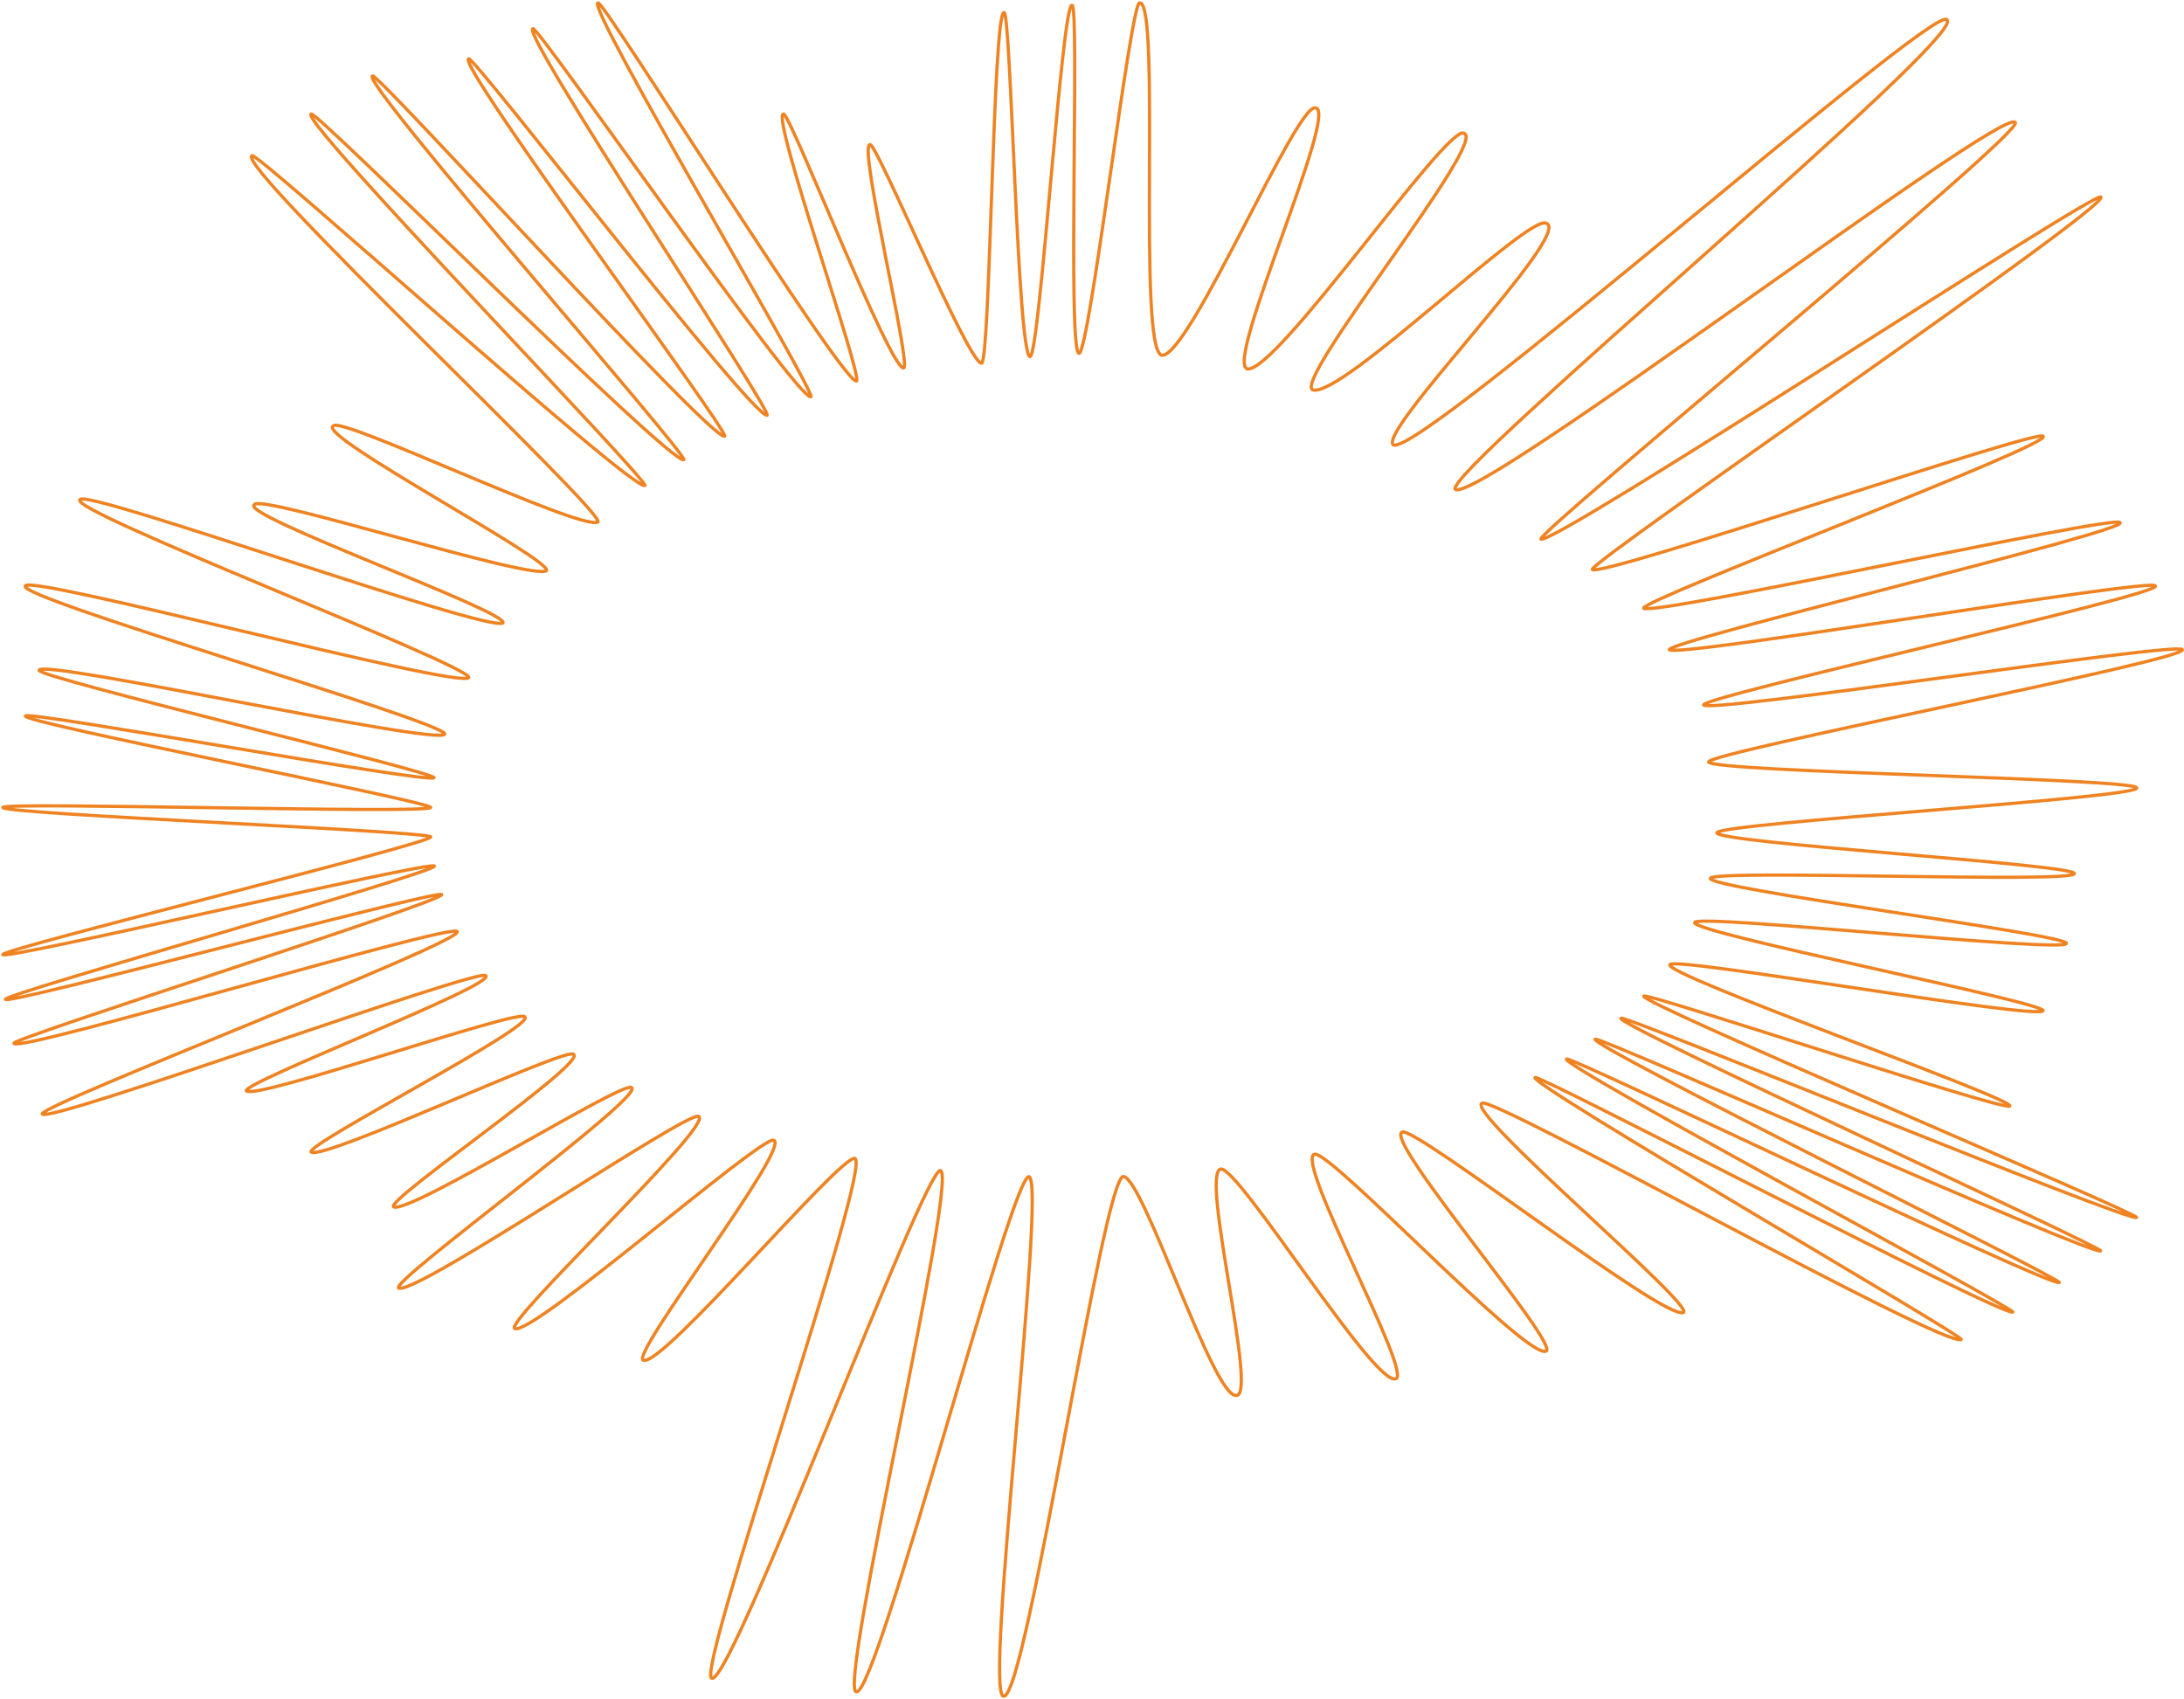 <?xml version="1.0" encoding="UTF-8"?>
<svg width="1351px" height="1051px" viewBox="0 0 1351 1051" version="1.1" xmlns="http://www.w3.org/2000/svg" xmlns:xlink="http://www.w3.org/1999/xlink">
    <title>Stroke 1</title>
    <g id="Page-1" stroke="none" stroke-width="1" fill="none" fill-rule="evenodd">
        <path d="M1349.917,401.909 C1354.156,408.047 1057.84,465.214 1056.875,471.345 C1058.5,477.731 1321.675,481.565 1321.772,487.406 C1324.318,493.64 1063.43,509.219 1061.993,515.171 C1061.799,521.568 1283.476,534.761 1283.179,540.415 C1283.792,546.648 1059.855,537.647 1057.964,543.36 C1055.896,549.663 1279.075,578.175 1278.303,583.618 C1276.834,589.735 1050.707,565.218 1048.333,570.644 C1044.433,576.743 1265.261,620.083 1263.864,625.281 C1260.282,631.153 1035.928,591.61 1033.006,596.706 C1027.403,602.502 1245.514,679.372 1243.294,684.265 C1239.339,687.603 1018.126,613.588 1016.857,616.237 C1012.171,619.591 1322.594,750.574 1321.77,753.18 C1317.082,756.366 1004.173,627.389 1002.739,629.893 C997.512,633.113 1300.644,771.429 1299.514,773.894 C1294.176,776.923 988.433,640.531 986.788,642.872 C981.097,645.956 1275.436,791.159 1273.938,793.454 C1268.035,796.322 970.976,652.949 969.067,655.11 C962.987,658.053 1247.067,809.663 1245.143,811.76 C1238.776,814.473 951.872,664.595 949.652,666.552 C943.265,669.356 1215.671,826.864 1213.27,828.727 C1201.665,833.637 924.698,678.575 916.854,682.413 C905.131,687.245 1050.384,808.846 1041.216,812.034 C1028.303,816.233 876.693,697.496 867.468,700.333 C855.002,704.455 967.058,833.916 956.136,835.957 C942.392,839.468 823.683,712.271 813.171,714.003 C800.304,717.356 875.466,852.202 863.09,853.056 C848.935,855.878 766.81,722.62 755.201,723.202 C742.246,725.712 778.252,863.513 764.807,863.241 C750.61,865.331 707.274,728.355 694.85,727.816 C682.113,729.384 634.998,1050.57 620.883,1049.32 C608.13,1050.57 647.956,729.401 636.419,727.92 C625.177,728.559 542.683,1048.505 529.805,1046.573 C517.615,1047.024 593.452,726.396 581.674,724.145 C571.122,723.864 453.343,1040.783 440.421,1038.252 C429.099,1037.78 540.529,719.554 528.732,716.611 C519.078,715.373 410.871,844.639 398.17,841.559 C388.006,840.103 490.123,708.956 478.541,705.388 C469.941,703.215 330.713,825.579 318.531,821.966 C309.774,819.524 443.153,694.767 432.039,690.615 C424.588,687.574 257.985,801.081 246.665,796.908 C239.692,793.648 400.763,677.344 390.584,672.746 C384.473,669.045 253.394,751.267 243.489,746.638 C238.033,742.627 363.935,657.271 354.752,652.163 C349.678,647.829 200.827,717.912 192.486,712.73 C188.462,708.108 332.481,634.576 324.589,628.986 C320.439,624.117 158.813,680.581 152.38,674.883 C149.61,669.789 306.831,609.599 300.522,603.57 C297.162,598.252 30.368,695.301 26.109,689.175 C24.36,683.72 287.278,582.693 282.798,576.306 C280.113,570.604 10.508,651.863 8.569,645.433 C8.185,642.108 275.113,557.502 273.239,553.425 C272.05,549.955 3.615,622.276 3.297,618.235 C2.947,614.811 269.695,539.89 268.74,535.766 C267.577,532.174 1.094,594.586 1.784,590.527 C1.436,587.004 266.525,521.915 266.497,517.775 C265.353,514.07 0.122,503.57 1.784,499.528 C1.419,495.905 265.568,503.65 266.447,499.528 C265.33,495.717 13.171,446.938 15.734,442.951 C15.348,439.23 266.778,485.176 268.525,481.097 C267.454,477.196 20.886,418.545 24.261,414.633 C25.271,407.224 271.392,461.666 275.178,454.134 C275.14,446.425 9.088,369.649 15.734,362.493 C17.486,354.995 284.124,426.463 290.006,419.194 C290.958,411.523 41.281,315.983 49.472,309.113 C52.002,301.684 303.509,392.194 311.208,385.305 C313.181,377.852 147.904,318.728 157.287,312.215 C160.592,305.052 328.896,359.433 338.099,353.018 C341.082,345.956 195.84,269.59 206.121,263.522 C210.132,256.827 359.51,328.767 369.919,322.921 C373.859,316.388 144.985,101.815 155.906,96.327 C157.652,92.387 390.683,303.619 398.963,300.404 C400.7,296.47 184.267,73.634 192.486,70.57 C194.434,66.906 414.478,287.343 423.038,284.442 C425.15,280.76 222.12,49.717 230.428,47.003 C232.567,43.619 439.537,272.445 448.296,269.903 C450.798,266.477 281.597,38.688 289.9,36.386 C292.236,33.27 465.689,259.043 474.54,256.899 C477.468,253.737 321.459,19.59 329.657,17.751 C332.214,14.892 492.76,247.242 501.598,245.535 C504.992,242.641 361.945,3.122 369.919,1.79 C372.94,-0.898 520.876,237.038 529.805,235.745 C533.945,233.064 476.806,71.412 484.627,70.57 C488,68.14 550.371,228.464 559.049,227.694 C563.775,225.331 530.781,89.769 538.136,89.491 C541.943,87.326 598.913,224.955 607.225,224.718 C612.575,222.701 614.255,7.497 621.06,7.758 C625.379,5.879 629.384,220.376 637.226,220.658 C643.215,219.02 656.891,2.521 663.082,3.271 C667.981,1.719 660.184,217.856 667.476,218.63 C674.099,217.405 699.418,0.608 704.985,1.79 C718.337,0.603 703.174,217.58 718.82,219.815 C736.179,220.143 802.03,63.452 813.738,66.767 C828.561,68.058 757.588,223.652 771.485,228.225 C789.456,231.262 894.754,77.116 905.509,82.418 C921.401,86.401 799.977,234.53 811.973,241.178 C829.611,246.742 946.667,130.958 956.691,138.204 C972.815,144.703 851.88,266.765 861.905,275.248 C878.269,282.935 1195.141,3.054 1204.214,12.137 C1219.615,20.631 892.355,292.671 900.216,302.734 C914.432,312.092 1238.964,65.19 1246.57,75.748 C1254.683,80.208 952.005,328.219 953.16,333.513 C960.481,338.184 1297.985,116.602 1299.514,121.914 C1307.102,126.604 984.257,346.84 984.927,352.322 C991.382,357.254 1262.71,264.458 1263.864,269.903 C1270.792,274.794 1016.494,370.667 1016.692,376.261 C1022.146,381.422 1310.601,317.83 1311.402,323.322 C1317.515,328.399 1032.814,396.276 1032.578,401.909 C1036.887,407.266 1332.77,357.029 1333.259,362.493 C1338.376,367.736 1054.383,430.511 1053.755,436.109 C1056.799,441.616 1349.695,396.538 1349.917,401.909 Z" id="Stroke-1" stroke="#EF8322" stroke-width="2"></path>
    </g>
</svg>